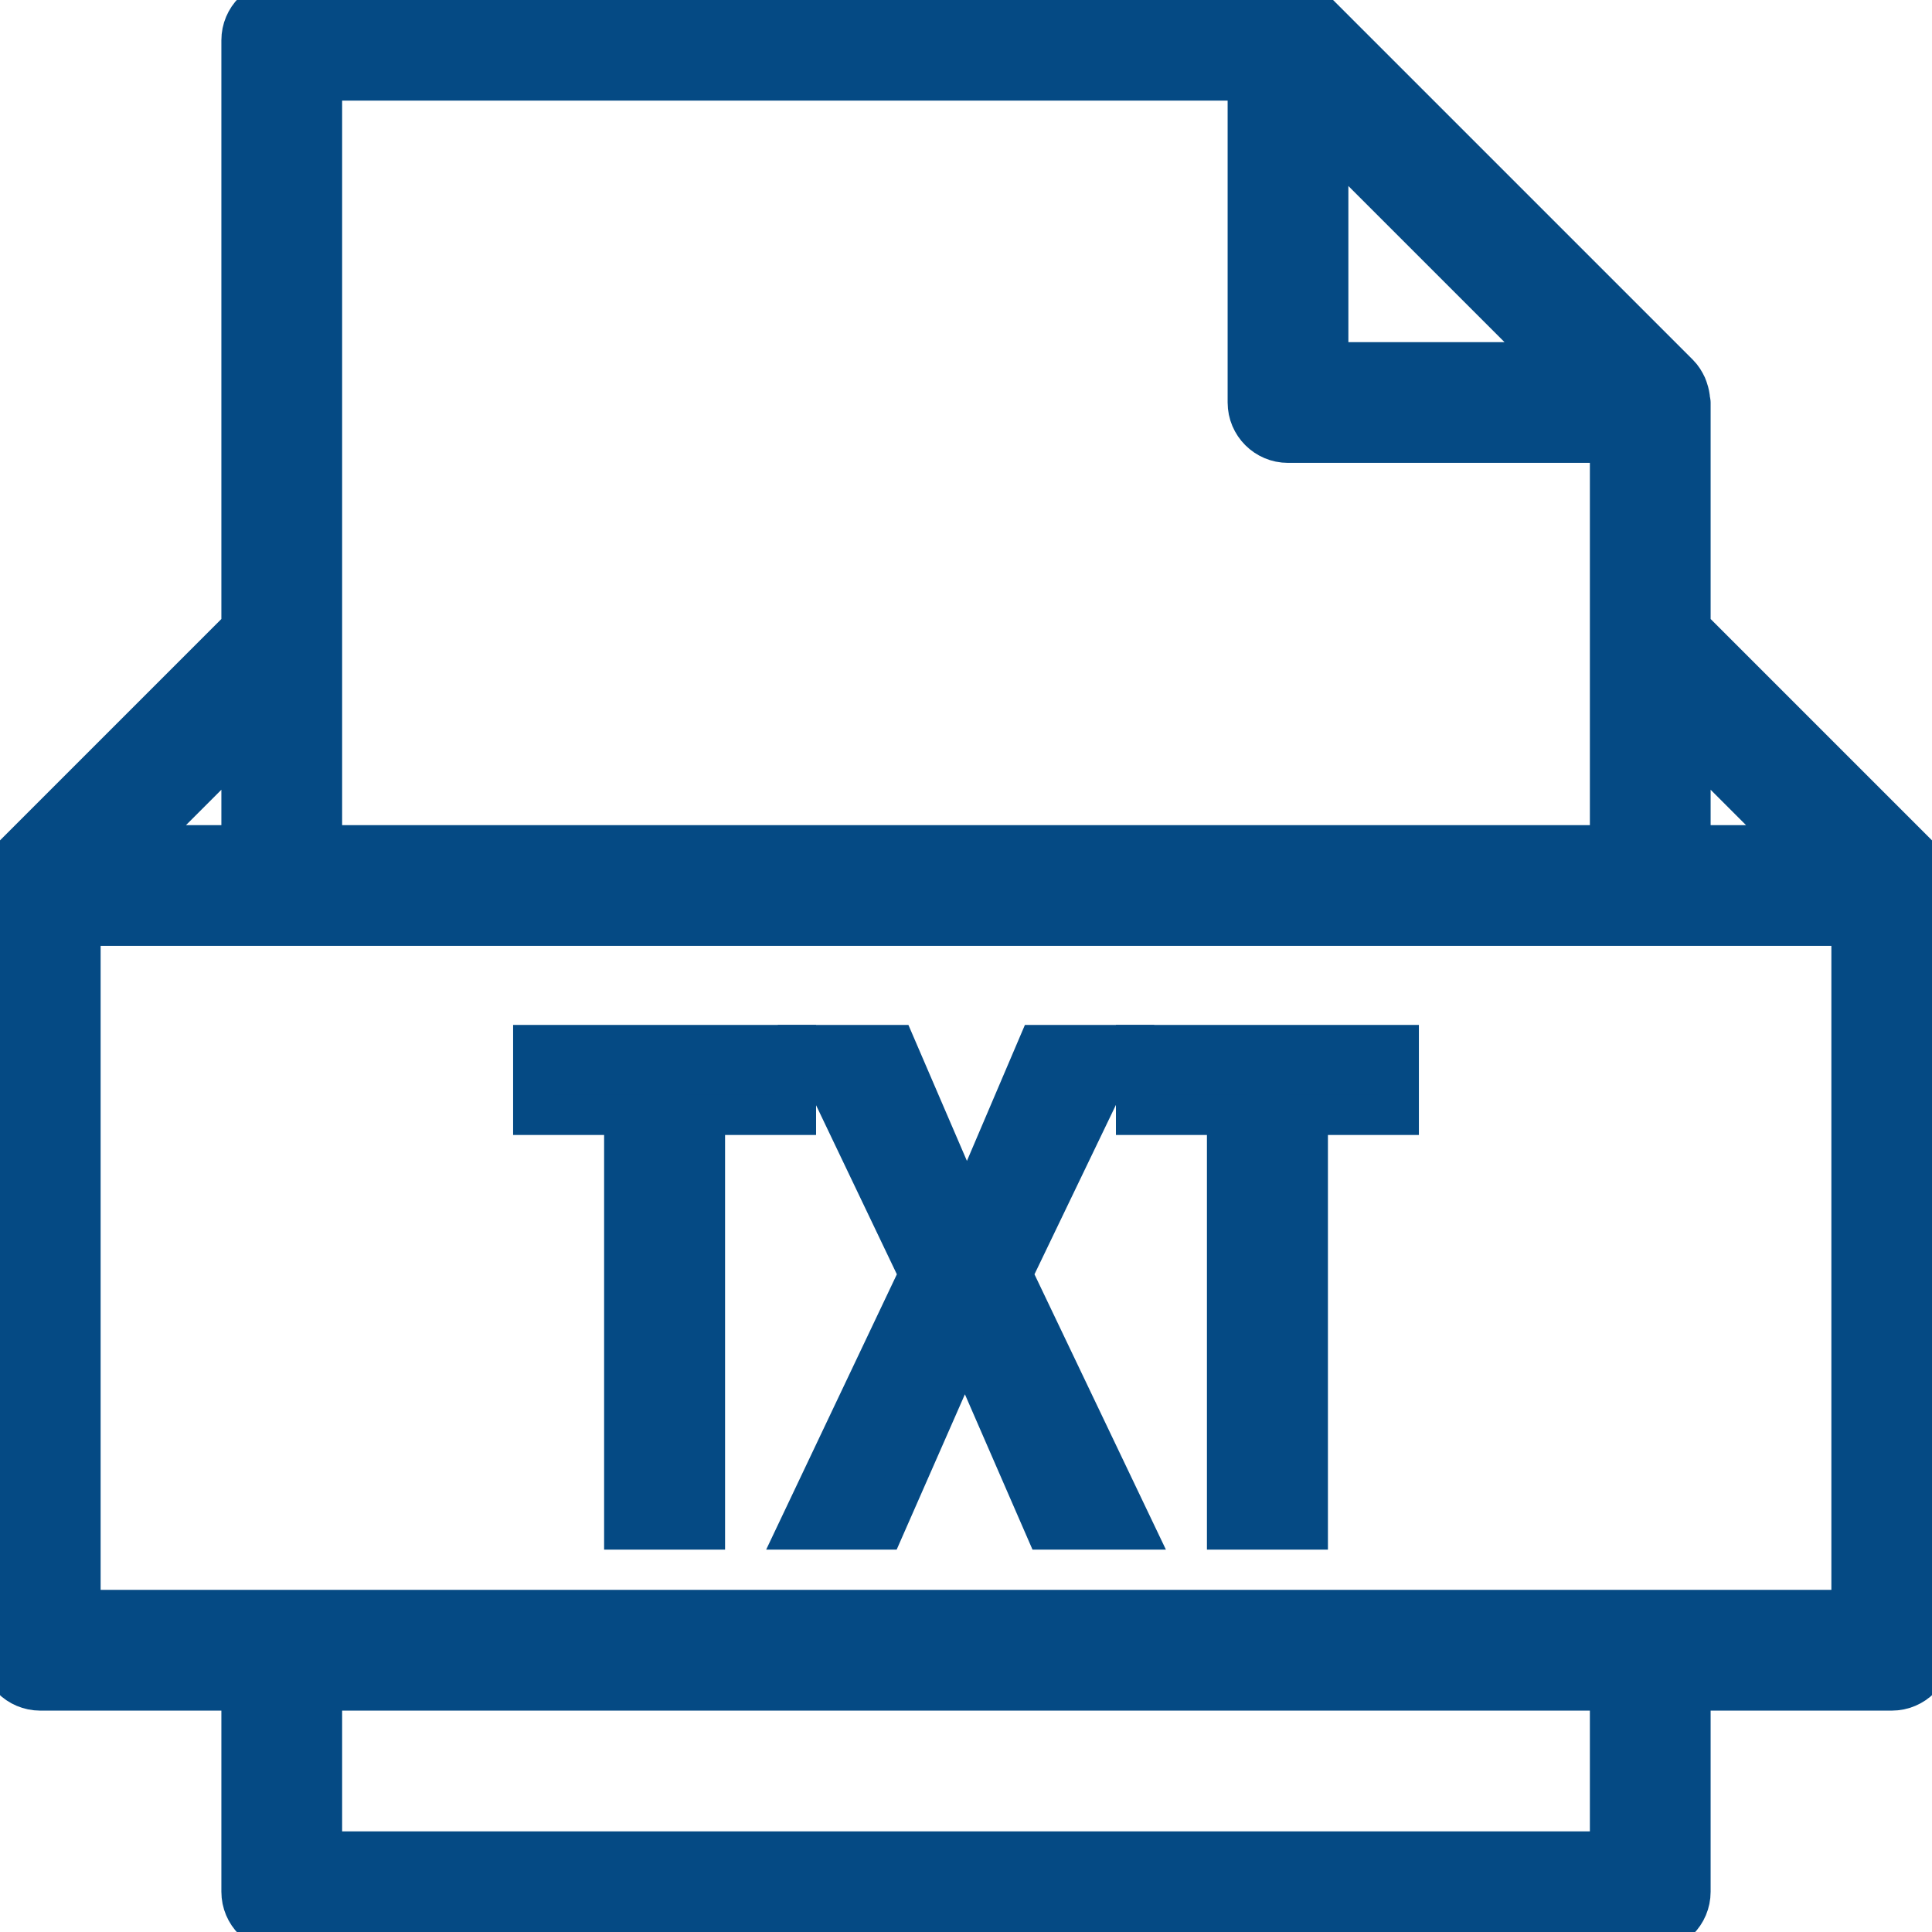 <svg fill="#054a84" height="800px" width="800px" version="1.1" id="Capa_1" xmlns="http://www.w3.org/2000/svg" xmlns:xlink="http://www.w3.org/1999/xlink" viewBox="0 0 48 48" xml:space="preserve" stroke="#054a84">

<g id="SVGRepo_bgCarrier" stroke-width="0"/>

<g id="SVGRepo_tracerCarrier" stroke-linecap="round" stroke-linejoin="round"/>

<g id="SVGRepo_iconCarrier"> <g> <g> <path d="M47.988,21.94c-0.006-0.091-0.023-0.179-0.054-0.266c-0.011-0.032-0.019-0.063-0.033-0.094 c-0.048-0.103-0.108-0.199-0.191-0.283c-0.001-0.002-0.002-0.003-0.004-0.005L42,15.586V10c0-0.021-0.011-0.04-0.012-0.061 c-0.006-0.089-0.023-0.175-0.052-0.259c-0.011-0.032-0.019-0.062-0.033-0.093c-0.049-0.106-0.11-0.207-0.196-0.293l-9-9 c-0.085-0.085-0.186-0.146-0.291-0.195c-0.033-0.015-0.066-0.024-0.1-0.035c-0.081-0.027-0.163-0.044-0.248-0.05 C32.044,0.012,32.023,0,32,0H7C6.447,0,6,0.448,6,1v14.586l-5.706,5.706c-0.002,0.002-0.002,0.003-0.004,0.005 c-0.083,0.083-0.143,0.18-0.191,0.283c-0.014,0.03-0.022,0.062-0.033,0.094c-0.03,0.086-0.048,0.174-0.054,0.266 C0.011,21.961,0,21.979,0,22v19c0,0.552,0.447,1,1,1h5v5c0,0.552,0.447,1,1,1h34c0.553,0,1-0.448,1-1v-5h5c0.553,0,1-0.448,1-1V22 C48,21.979,47.989,21.961,47.988,21.94z M44.586,21H42v-2.586L44.586,21z M38.586,9H33V3.414L38.586,9z M8,2h23v8 c0,0.552,0.447,1,1,1h8v5v5H8v-5V2z M6,18.414V21H3.414L6,18.414z M40,46H8v-4h32V46z M46,40H2V23h5h34h5V40z"/> <polygon points="28.225,27.698 30.486,27.698 30.486,38 32.492,38 32.492,27.698 34.752,27.698 34.752,25.964 28.225,25.964 "/> <polygon points="13.248,27.698 15.509,27.698 15.509,38 17.514,38 17.514,27.698 19.775,27.698 19.775,25.964 13.248,25.964 "/> <polygon points="27.885,25.964 25.794,25.964 24.025,30.112 22.24,25.964 20.115,25.964 22.836,31.659 19.826,38 21.951,38 23.975,33.393 25.98,38 28.174,38 25.147,31.659 "/> </g> </g> </g>

</svg>